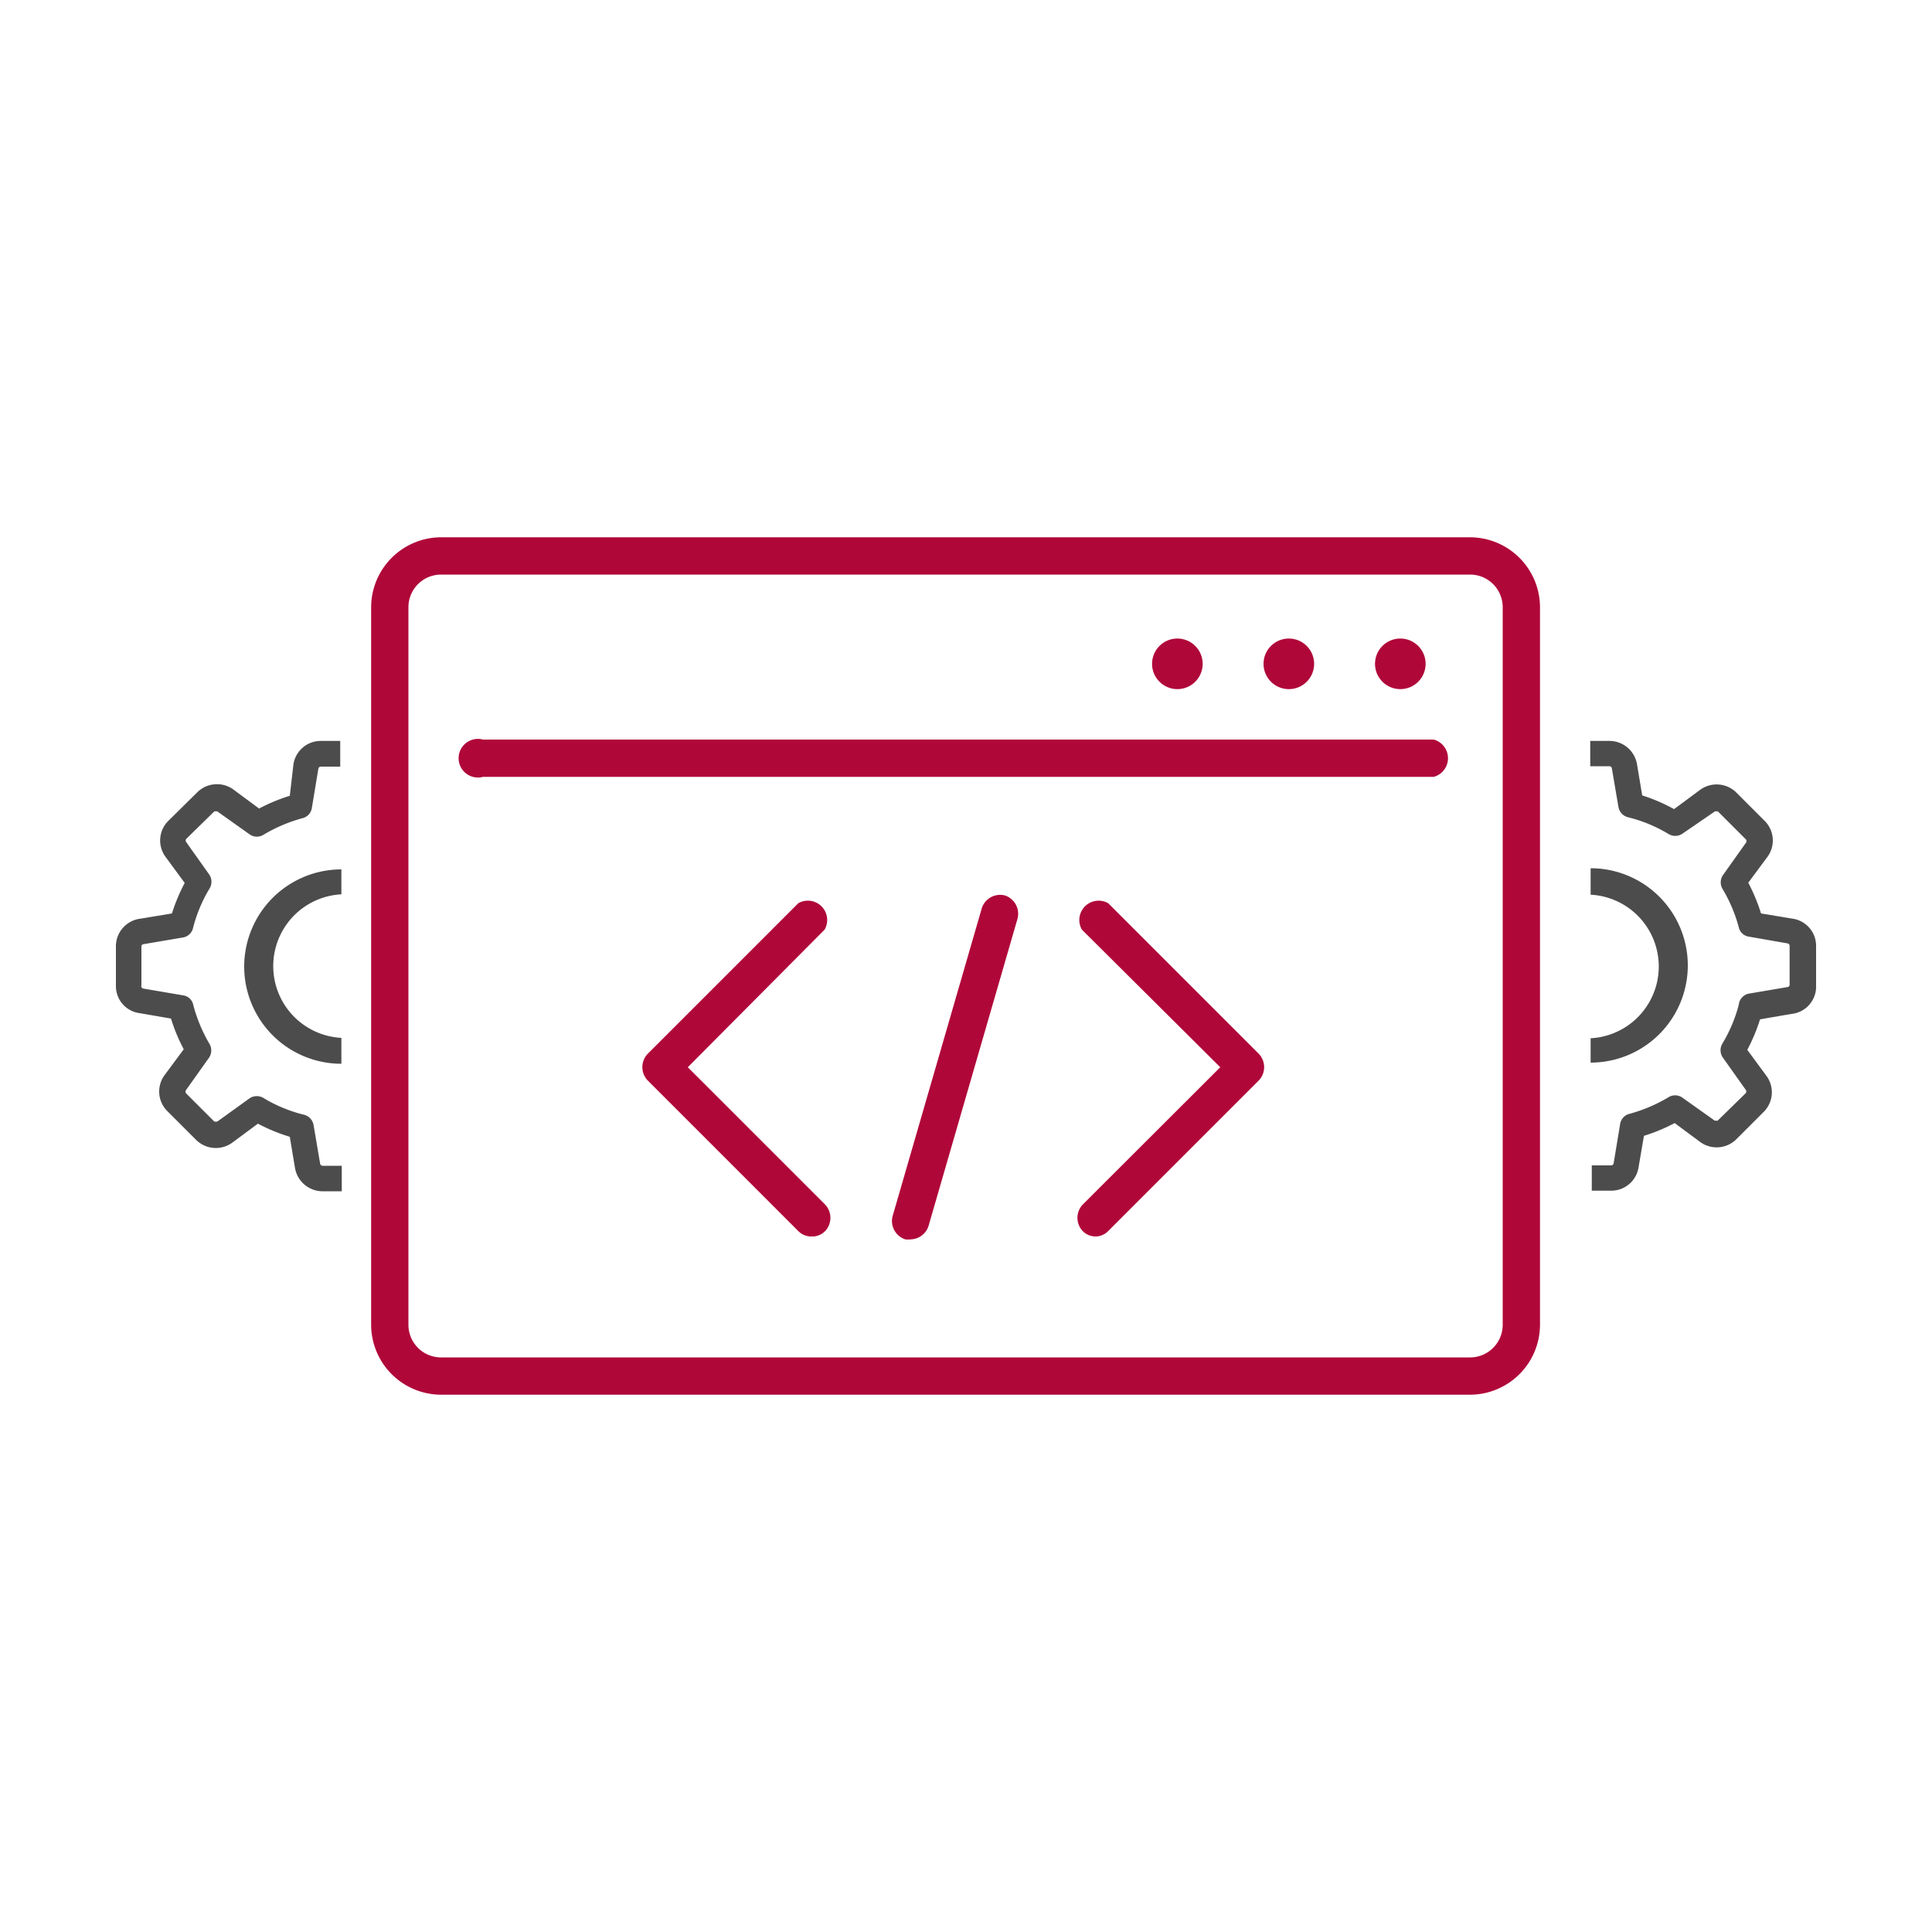 <svg id="Layer_1" data-name="Layer 1" xmlns="http://www.w3.org/2000/svg" viewBox="0 0 100 100"><defs><style>.cls-1{fill:#b00739;}.cls-2{fill:#4c4c4c;}</style></defs><title>software-development</title><path class="cls-1" d="M76.09,72.19H22.83a3.63,3.63,0,0,1-3.62-3.62V31.43a3.63,3.63,0,0,1,3.62-3.62H76.09a3.63,3.63,0,0,1,3.62,3.62V68.57A3.63,3.63,0,0,1,76.09,72.19ZM22.83,29.74a1.69,1.69,0,0,0-1.69,1.69V68.57a1.69,1.69,0,0,0,1.69,1.69H76.09a1.69,1.69,0,0,0,1.69-1.69V31.43a1.69,1.69,0,0,0-1.69-1.69Z"/><path class="cls-1" d="M74.21,40.21H25a1,1,0,1,1,0-1.93H74.21a1,1,0,0,1,0,1.93Z"/><path class="cls-1" d="M47.13,64.15a1.24,1.24,0,0,1-.27,0,1,1,0,0,1-.66-1.2L50.82,47a1,1,0,0,1,1.2-.65,1,1,0,0,1,.65,1.19L48.06,63.46A1,1,0,0,1,47.13,64.15Z"/><circle class="cls-1" cx="60.94" cy="34.36" r="1.31"/><circle class="cls-1" cx="66.71" cy="34.36" r="1.31"/><circle class="cls-1" cx="72.48" cy="34.36" r="1.31"/><path class="cls-1" d="M56.72,64a.94.94,0,0,1-.68-.28,1,1,0,0,1,0-1.37l7.12-7.11L56,48.12a1,1,0,0,1,1.36-1.37l7.8,7.8a1,1,0,0,1,0,1.37l-7.8,7.8A.94.94,0,0,1,56.72,64Z"/><path class="cls-1" d="M42,64a.94.94,0,0,1-.68-.28l-7.8-7.8a1,1,0,0,1,0-1.37l7.8-7.8a1,1,0,0,1,1.36,1.37L35.6,55.24l7.11,7.11a1,1,0,0,1,0,1.37A.93.93,0,0,1,42,64Z"/><path class="cls-2" d="M92.78,47.55l-1.63-.27a9.19,9.19,0,0,0-.66-1.59l1-1.35a1.43,1.43,0,0,0-.15-1.85L89.85,41A1.45,1.45,0,0,0,88,40.88l-1.35,1A9.1,9.1,0,0,0,85,41.17l-.27-1.62a1.45,1.45,0,0,0-1.42-1.2h-1v1.31h1a.13.13,0,0,1,.12.11l.34,2a.67.67,0,0,0,.49.53,7.5,7.5,0,0,1,2.09.86.67.67,0,0,0,.72,0L88.76,42a.08.08,0,0,1,.07,0,.13.13,0,0,1,.09,0l1.45,1.45a.14.14,0,0,1,0,.17l-1.2,1.69a.67.67,0,0,0,0,.72A7.87,7.87,0,0,1,90,48a.62.62,0,0,0,.52.48l2,.35a.13.13,0,0,1,.11.13v2h0a.12.12,0,0,1-.11.13l-2,.34A.65.65,0,0,0,90,52a7.57,7.57,0,0,1-.84,2,.67.67,0,0,0,0,.72l1.2,1.69a.14.14,0,0,1,0,.17L88.91,58a.11.11,0,0,1-.09,0,.08.08,0,0,1-.07,0l-1.69-1.2a.65.65,0,0,0-.71,0,8.09,8.09,0,0,1-2,.85.64.64,0,0,0-.49.52l-.34,2.05a.13.13,0,0,1-.13.1h-1v1.31h1a1.43,1.43,0,0,0,1.42-1.2l.28-1.64a9.19,9.19,0,0,0,1.59-.66l1.35,1A1.45,1.45,0,0,0,89.84,59l1.45-1.45a1.43,1.43,0,0,0,.15-1.85l-1-1.36a9.43,9.43,0,0,0,.66-1.58l1.63-.28A1.42,1.42,0,0,0,94,51V49A1.42,1.42,0,0,0,92.78,47.55Z"/><path class="cls-2" d="M82.33,45v1.31a3.72,3.72,0,0,1,0,7.43V55a5,5,0,0,0,0-10.06Z"/><path class="cls-2" d="M7.22,52.44l1.63.28a9.19,9.19,0,0,0,.66,1.59l-1,1.35a1.43,1.43,0,0,0,.15,1.85L10.15,59a1.45,1.45,0,0,0,1.85.16l1.35-1a9.1,9.1,0,0,0,1.65.68l.27,1.62a1.45,1.45,0,0,0,1.42,1.2h1V60.34h-1a.13.13,0,0,1-.12-.11l-.34-2a.67.67,0,0,0-.49-.53,7.5,7.5,0,0,1-2.09-.86.67.67,0,0,0-.72,0l-1.68,1.21a.08.08,0,0,1-.07,0,.13.13,0,0,1-.09,0L9.63,56.59a.14.14,0,0,1,0-.17l1.2-1.69a.67.67,0,0,0,0-.72A7.87,7.87,0,0,1,10,52a.62.62,0,0,0-.52-.48l-2.05-.35A.13.13,0,0,1,7.32,51V49h0a.12.12,0,0,1,.11-.13l2-.34A.65.65,0,0,0,10,48a7.57,7.57,0,0,1,.84-2,.67.67,0,0,0,0-.72l-1.2-1.69a.14.14,0,0,1,0-.17L11.09,42a.11.11,0,0,1,.09,0,.08.08,0,0,1,.07,0l1.69,1.2a.65.65,0,0,0,.71,0,8.09,8.09,0,0,1,2-.85.64.64,0,0,0,.49-.52l.34-2.05a.13.13,0,0,1,.13-.1h1V38.35h-1a1.43,1.43,0,0,0-1.42,1.2L15,41.19a9.19,9.19,0,0,0-1.59.66l-1.35-1a1.45,1.45,0,0,0-1.85.16L8.71,42.49a1.43,1.43,0,0,0-.15,1.85l1,1.36a9.43,9.43,0,0,0-.66,1.58l-1.63.27A1.44,1.44,0,0,0,6,49v2A1.41,1.41,0,0,0,7.22,52.44Z"/><path class="cls-2" d="M17.67,55V53.72a3.72,3.72,0,0,1,0-7.43V45a5,5,0,0,0,0,10.06Z"/></svg>